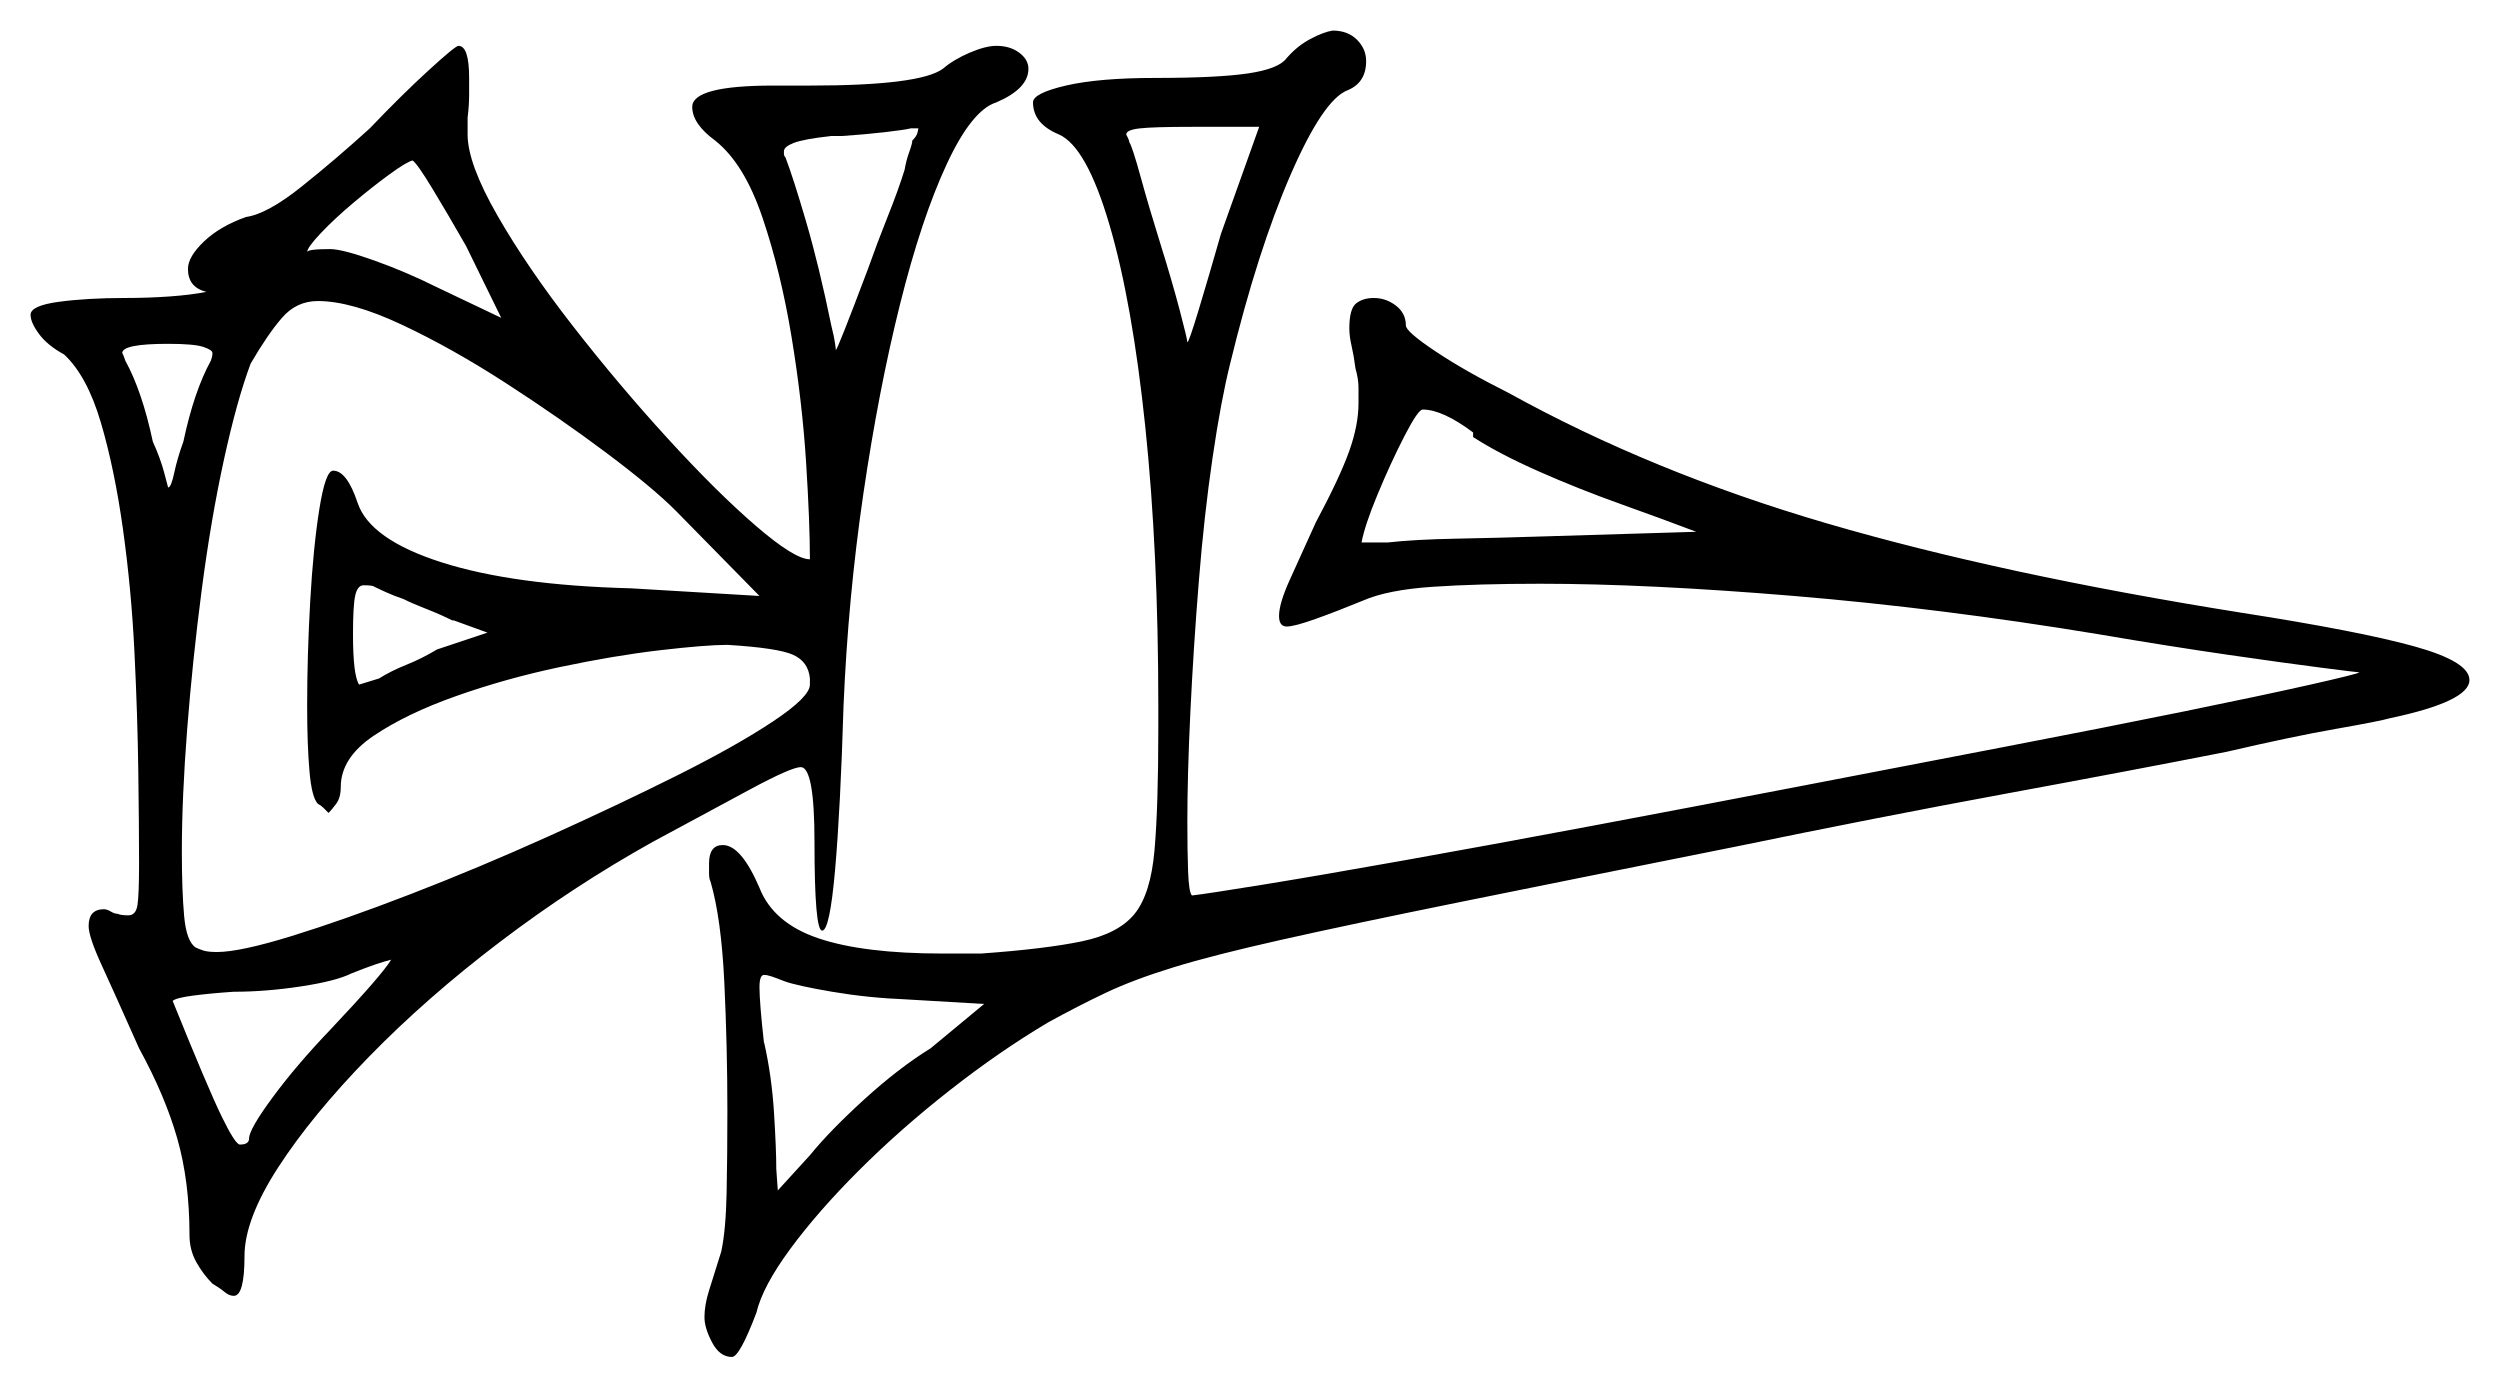 <svg xmlns="http://www.w3.org/2000/svg" width="818.0" height="454.0" viewBox="0 0 818.0 454.0"><path d="M69.0 118.0Q69.5 116.5 69.5 116.0Q69.5 115.5 69.5 115.5Q69.5 114.5 66.5 113.5Q63.5 112.5 55.0 112.5Q40.0 112.5 40.0 115.5Q40.0 115.5 40.25 116.0Q40.5 116.5 41.0 118.0Q46.5 128.0 50.0 144.5Q52.5 150.0 53.75 154.75Q55.0 159.5 55.0 159.5Q56.0 159.5 57.0 154.75Q58.0 150.0 60.0 144.5Q63.5 128.0 69.0 118.0ZM159.5 207.0 148.5 203.0H148.0Q144.0 201.0 139.5 199.25Q135.0 197.5 132.0 196.0Q129.0 195.0 126.25 193.75Q123.5 192.5 122.5 192.0Q122.0 191.5 119.0 191.5Q117.0 191.5 116.25 194.75Q115.5 198.0 115.5 207.5Q115.5 221.0 117.5 224.0L124.0 222.0Q128.0 219.5 133.0 217.5Q138.0 215.5 143.0 212.5ZM248.5 195.0 221.0 167.0Q213.5 159.5 198.5 148.25Q183.5 137.0 165.75 125.5Q148.0 114.0 131.5 106.25Q115.0 98.5 104.0 98.5Q97.0 98.5 92.25 104.0Q87.5 109.5 82.0 119.0Q77.5 131.0 73.25 150.5Q69.0 170.0 66.0 193.0Q63.0 216.0 61.25 238.5Q59.5 261.0 59.5 278.5Q59.5 291.5 60.25 299.75Q61.0 308.0 64.0 310.0Q65.0 310.5 66.5 311.0Q68.0 311.5 71.0 311.5Q78.5 311.5 95.5 306.25Q112.5 301.0 134.5 292.5Q156.5 284.0 179.25 273.75Q202.0 263.5 221.5 253.75Q241.0 244.0 253.0 236.0Q265.0 228.0 265.0 224.0V222.0Q264.5 216.5 259.5 214.25Q254.5 212.0 238.0 211.0Q231.0 211.0 216.0 212.75Q201.0 214.5 183.25 218.25Q165.5 222.0 149.25 227.75Q133.0 233.5 122.25 240.75Q111.5 248.0 111.5 257.5Q111.5 261.0 110.0 263.0Q108.5 265.0 107.5 266.0Q106.5 265.0 105.75 264.25Q105.0 263.5 104.0 263.0Q102.0 261.0 101.25 252.25Q100.5 243.5 100.5 231.0Q100.5 214.5 101.5 196.75Q102.5 179.0 104.5 166.5Q106.5 154.0 109.0 154.0Q113.5 154.0 117.0 164.5Q121.0 176.5 144.5 184.0Q168.0 191.5 206.5 192.5ZM164.0 104.0 152.5 80.5Q146.5 70.0 141.5 61.75Q136.5 53.5 135.0 52.5Q133.0 53.0 127.5 57.0Q122.0 61.0 115.75 66.25Q109.5 71.5 105.0 76.25Q100.5 81.0 100.5 82.5Q100.5 81.5 108.0 81.5Q112.0 81.5 122.5 85.25Q133.0 89.0 143.0 94.0ZM298.5 46.0Q300.0 44.5 300.25 43.25Q300.5 42.0 300.5 42.0H298.0Q296.0 42.5 289.5 43.25Q283.0 44.0 275.5 44.5H272.0Q263.0 45.5 259.75 46.75Q256.5 48.0 256.5 49.5Q256.5 49.5 256.5 50.25Q256.5 51.0 257.0 51.5Q259.5 58.0 263.75 72.5Q268.0 87.0 272.0 106.5Q273.0 110.5 273.25 112.5Q273.5 114.5 273.5 114.5Q274.0 114.5 284.0 88.0Q287.0 79.5 290.5 70.75Q294.0 62.0 296.0 55.5Q296.5 52.5 297.5 49.75Q298.5 47.0 298.5 46.0ZM399.5 76.5 412.0 41.5H390.0Q377.5 41.5 373.0 42.0Q368.5 42.5 368.5 44.0Q368.5 44.0 369.0 45.0Q369.5 46.0 369.5 46.5Q370.5 48.0 373.25 58.0Q376.0 68.0 379.75 80.0Q383.5 92.0 386.0 101.5Q388.5 111.0 388.5 112.0Q389.0 112.0 392.25 101.25Q395.5 90.5 399.5 76.5ZM482.0 143.0V141.5Q472.0 134.0 465.5 134.0Q464.0 134.0 459.5 142.75Q455.0 151.5 450.75 161.75Q446.5 172.0 445.5 177.5H454.0Q463.0 176.5 476.5 176.25Q490.0 176.0 505.5 175.5L555.0 174.0Q544.5 170.0 530.5 165.0Q516.5 160.0 503.5 154.25Q490.5 148.5 482.0 143.0ZM108.0 337.0Q116.5 328.0 121.5 322.25Q126.5 316.5 128.0 314.0Q126.0 314.5 123.0 315.5Q120.0 316.5 115.0 318.5Q110.0 321.0 98.5 322.75Q87.0 324.5 76.5 324.5Q69.0 325.0 63.25 325.75Q57.5 326.5 56.5 327.5Q68.0 356.0 72.5 365.25Q77.0 374.5 78.5 374.5Q81.5 374.5 81.5 372.5Q81.5 369.5 89.25 359.0Q97.0 348.5 108.0 337.0ZM322.0 328.5 296.5 327.0Q284.0 326.5 272.25 324.5Q260.5 322.5 256.5 321.0Q254.0 320.0 252.5 319.5Q251.0 319.0 250.0 319.0Q248.5 319.0 248.5 323.0Q248.5 328.0 250.0 341.5V341.0Q252.5 352.0 253.25 364.0Q254.0 376.0 254.0 382.5L254.5 389.5L265.0 378.0Q271.5 370.0 282.75 359.75Q294.0 349.5 304.5 343.0ZM121.0 42.0Q131.5 31.0 140.25 23.0Q149.0 15.0 150.0 15.0Q153.5 15.0 153.5 25.5Q153.5 27.5 153.5 31.0Q153.5 34.5 153.0 38.5V44.0Q153.0 53.5 162.75 70.5Q172.5 87.5 187.5 106.75Q202.5 126.0 218.5 143.5Q234.5 161.0 247.25 172.0Q260.0 183.0 265.0 183.0Q265.0 171.0 263.75 151.25Q262.5 131.5 259.0 110.25Q255.5 89.0 249.5 71.25Q243.5 53.5 234.0 46.0Q226.5 40.5 226.5 35.0Q226.5 28.0 253.0 28.0H265.0Q301.0 28.0 308.5 22.5Q312.0 19.5 317.25 17.25Q322.5 15.0 326.0 15.0Q330.5 15.0 333.5 17.25Q336.5 19.5 336.5 22.5Q336.5 29.0 326.0 33.5Q318.0 36.0 309.75 53.75Q301.5 71.5 294.5 99.5Q287.5 127.5 282.5 161.5Q277.5 195.5 276.0 231.0Q275.0 264.5 273.25 284.5Q271.5 304.5 269.0 304.5Q266.5 304.5 266.5 275.5Q266.5 251.0 262.0 251.0Q259.0 251.0 245.5 258.25Q232.0 265.5 213.5 275.5Q187.5 290.0 163.5 308.25Q139.5 326.5 120.75 345.75Q102.0 365.0 91.0 382.0Q80.0 399.0 80.0 411.0Q80.0 424.0 76.5 424.0Q75.0 424.0 73.5 422.75Q72.0 421.5 69.5 420.0Q66.5 417.0 64.25 413.0Q62.0 409.0 62.0 404.0Q62.0 386.5 58.0 372.5Q54.0 358.5 45.5 343.0Q37.5 325.0 33.25 315.75Q29.0 306.5 29.0 303.0Q29.0 297.5 34.0 297.5Q35.0 297.5 36.25 298.25Q37.5 299.0 38.5 299.0Q39.5 299.5 42.0 299.5Q44.5 299.5 45.0 296.0Q45.5 292.5 45.5 282.5Q45.5 270.5 45.25 252.25Q45.0 234.0 44.0 213.5Q43.0 193.0 40.25 173.25Q37.5 153.5 33.0 138.25Q28.5 123.0 21.0 116.0Q15.5 113.0 12.75 109.25Q10.0 105.5 10.0 103.0Q10.0 100.0 19.25 98.75Q28.5 97.5 41.0 97.5Q48.5 97.5 55.5 97.0Q62.5 96.5 67.5 95.5Q61.5 94.0 61.5 88.0Q61.5 84.0 66.75 79.0Q72.0 74.0 80.5 71.0Q87.5 70.0 98.75 61.0Q110.0 52.0 121.0 42.0ZM421.0 19.0Q424.5 15.0 428.75 12.75Q433.0 10.5 436.0 10.0Q441.0 10.0 444.0 13.0Q447.0 16.0 447.0 20.0Q447.0 27.0 441.0 29.5Q433.0 32.5 422.25 57.25Q411.5 82.0 402.5 119.0Q399.5 131.0 396.75 149.75Q394.0 168.5 392.25 190.25Q390.5 212.0 389.5 232.75Q388.5 253.5 388.5 269.0Q388.5 278.5 388.75 285.25Q389.0 292.0 390.0 293.0Q394.5 292.5 413.0 289.5Q431.5 286.5 459.5 281.5Q487.5 276.5 520.75 270.25Q554.0 264.0 589.0 257.25Q624.0 250.5 656.5 244.25Q689.0 238.0 714.75 232.75Q740.5 227.5 756.0 224.0Q771.5 220.5 772.0 220.0Q771.5 220.0 759.75 218.5Q748.0 217.0 729.0 214.25Q710.0 211.5 686.5 207.5Q635.0 199.0 587.0 195.0Q539.0 191.0 504.0 191.0Q483.5 191.0 468.75 192.0Q454.0 193.0 446.0 196.5Q437.5 200.0 430.5 202.5Q423.5 205.0 421.0 205.0Q418.5 205.0 418.5 201.5Q418.5 197.5 422.0 189.75Q425.5 182.0 430.5 171.0Q438.5 156.0 441.5 147.5Q444.5 139.0 444.5 132.0Q444.5 129.5 444.5 126.75Q444.5 124.0 443.5 120.5Q443.0 116.5 442.25 113.25Q441.5 110.0 441.5 107.5Q441.5 101.0 443.75 99.25Q446.0 97.5 449.5 97.5Q453.5 97.5 456.75 100.0Q460.0 102.5 460.0 106.5Q460.0 108.5 469.75 115.0Q479.5 121.5 493.5 128.5Q540.5 154.5 597.75 171.25Q655.0 188.0 733.5 200.5Q772.0 206.5 790.0 211.5Q808.0 216.5 808.0 222.5Q808.0 229.5 782.0 235.0Q778.5 236.0 764.25 238.5Q750.0 241.0 728.5 246.0Q698.0 252.0 656.0 259.75Q614.0 267.5 568.0 277.0Q513.0 288.0 477.25 295.25Q441.5 302.5 419.25 307.5Q397.0 312.5 384.0 316.5Q371.0 320.5 362.0 324.75Q353.0 329.0 343.0 334.5Q327.0 344.0 310.75 356.75Q294.5 369.5 281.0 383.0Q267.5 396.5 258.5 408.75Q249.5 421.0 247.5 429.5Q242.0 444.0 239.5 444.0Q235.5 444.0 233.0 439.25Q230.5 434.5 230.5 431.0Q230.5 427.0 232.0 422.25Q233.5 417.5 236.0 409.5Q237.5 402.5 237.75 390.25Q238.0 378.0 238.0 363.5Q238.0 342.5 237.0 321.5Q236.0 300.5 232.5 288.5Q232.0 287.5 232.0 285.75Q232.0 284.0 232.0 282.5Q232.0 276.5 236.5 276.5Q242.5 276.5 248.5 290.5Q253.0 302.0 267.75 307.0Q282.5 312.0 308.5 312.0H321.0Q342.0 310.5 354.0 308.0Q366.0 305.5 371.25 299.0Q376.5 292.5 377.75 278.25Q379.0 264.0 379.0 238.5V231.0Q379.0 180.5 374.75 139.75Q370.5 99.0 363.0 73.5Q355.5 48.0 346.5 44.0Q338.0 40.5 338.0 33.5Q338.0 30.5 348.75 28.0Q359.5 25.5 378.0 25.5Q398.5 25.5 408.5 24.0Q418.5 22.5 421.0 19.0Z" fill="black" /></svg>
